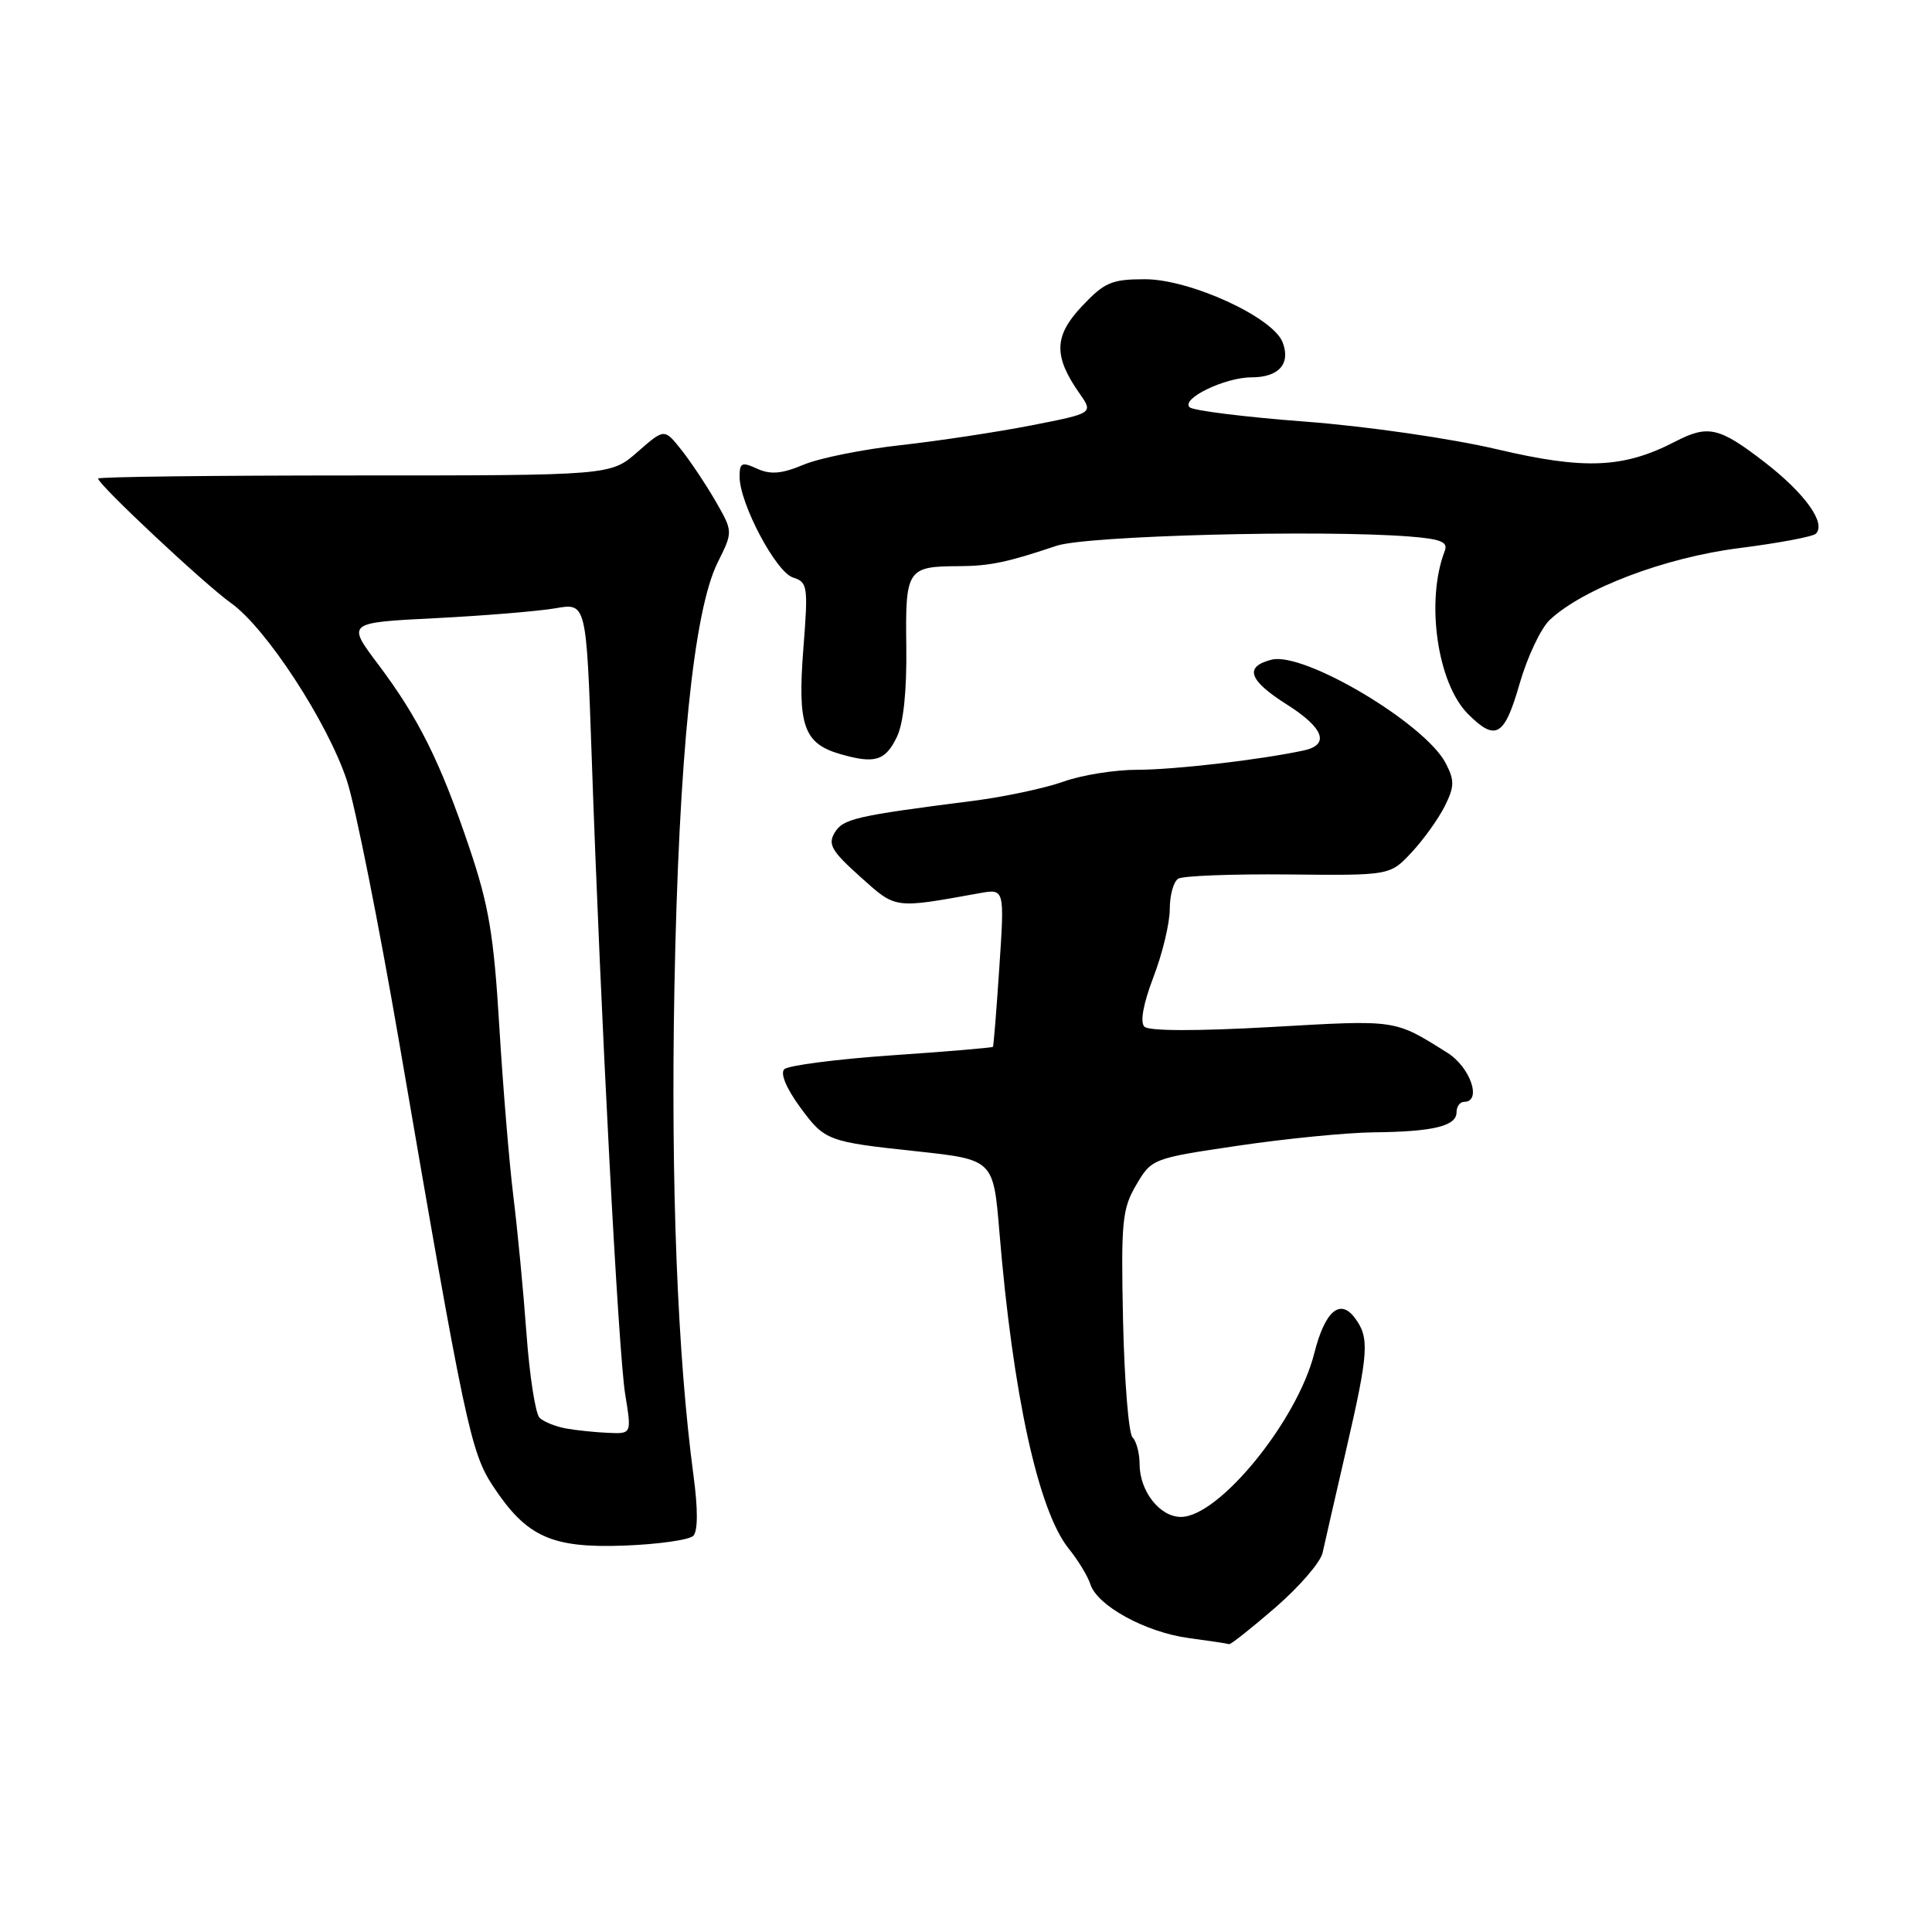 <?xml version="1.0" encoding="UTF-8" standalone="no"?>
<!DOCTYPE svg PUBLIC "-//W3C//DTD SVG 1.1//EN" "http://www.w3.org/Graphics/SVG/1.1/DTD/svg11.dtd" >
<svg xmlns="http://www.w3.org/2000/svg" xmlns:xlink="http://www.w3.org/1999/xlink" version="1.1" viewBox="0 0 256 256">
 <g >
 <path fill="currentColor"
d=" M 169.00 213.00 C 172.17 210.25 174.99 206.99 175.25 205.75 C 175.52 204.51 176.93 198.38 178.37 192.12 C 181.37 179.12 181.49 177.24 179.50 174.60 C 177.54 172.01 175.55 173.76 174.15 179.31 C 171.90 188.27 161.52 201.00 156.48 201.00 C 153.67 201.00 151.00 197.58 151.00 193.98 C 151.00 192.56 150.58 190.97 150.06 190.45 C 149.55 189.93 148.99 182.97 148.81 175.00 C 148.53 161.84 148.69 160.18 150.56 157.00 C 152.60 153.53 152.70 153.49 164.06 151.81 C 170.35 150.88 178.43 150.08 182.00 150.04 C 189.91 149.96 193.00 149.21 193.00 147.38 C 193.00 146.62 193.45 146.00 194.00 146.00 C 196.40 146.00 194.84 141.41 191.79 139.50 C 184.69 135.05 185.20 135.13 168.54 136.08 C 158.55 136.64 152.23 136.63 151.64 136.04 C 151.04 135.44 151.49 133.00 152.84 129.46 C 154.03 126.36 155.00 122.31 155.00 120.47 C 155.00 118.63 155.50 116.81 156.12 116.43 C 156.73 116.05 163.30 115.80 170.71 115.87 C 184.19 116.01 184.19 116.01 187.05 112.94 C 188.62 111.26 190.59 108.51 191.43 106.84 C 192.73 104.23 192.75 103.42 191.57 101.14 C 188.85 95.88 172.80 86.33 168.50 87.41 C 164.83 88.33 165.44 90.14 170.50 93.34 C 175.42 96.45 176.25 98.69 172.75 99.44 C 166.98 100.68 155.60 102.00 150.68 102.00 C 147.70 102.00 143.28 102.71 140.88 103.58 C 138.47 104.44 133.12 105.58 129.00 106.11 C 113.34 108.11 111.72 108.48 110.60 110.33 C 109.67 111.88 110.19 112.77 113.98 116.17 C 118.78 120.47 118.36 120.41 129.80 118.35 C 133.11 117.76 133.11 117.76 132.42 128.13 C 132.04 133.83 131.66 138.60 131.57 138.71 C 131.48 138.83 125.43 139.34 118.12 139.84 C 110.82 140.35 104.42 141.18 103.92 141.68 C 103.36 142.24 104.20 144.23 106.06 146.77 C 109.29 151.15 109.64 151.29 121.43 152.55 C 131.61 153.65 131.63 153.66 132.42 163.17 C 134.21 184.82 137.59 200.25 141.64 205.24 C 142.86 206.75 144.14 208.86 144.48 209.92 C 145.38 212.77 151.80 216.28 157.50 217.05 C 160.25 217.42 162.66 217.78 162.86 217.86 C 163.06 217.94 165.82 215.75 169.00 213.00 Z  M 91.87 203.50 C 92.48 202.86 92.49 199.96 91.89 195.50 C 89.77 179.63 88.88 156.93 89.36 131.00 C 89.94 100.27 91.90 80.92 95.11 74.50 C 97.13 70.44 97.13 70.44 94.82 66.41 C 93.54 64.20 91.49 61.12 90.26 59.58 C 88.03 56.77 88.03 56.77 84.48 59.88 C 80.93 63.00 80.93 63.00 46.97 63.00 C 28.28 63.00 13.00 63.18 13.00 63.41 C 13.00 64.20 27.10 77.41 30.61 79.91 C 35.26 83.21 43.40 95.69 45.96 103.41 C 47.07 106.76 50.22 122.55 52.96 138.50 C 61.63 188.97 62.37 192.45 65.36 196.97 C 69.79 203.66 73.09 205.15 82.70 204.80 C 87.21 204.63 91.33 204.05 91.87 203.50 Z  M 118.85 97.63 C 119.72 95.81 120.16 91.55 120.09 85.72 C 119.95 75.41 120.19 75.04 127.10 75.02 C 131.13 75.00 133.49 74.51 140.00 72.32 C 143.97 70.98 174.89 70.17 186.76 71.09 C 190.93 71.42 191.90 71.81 191.44 73.00 C 188.88 79.61 190.44 90.53 194.52 94.61 C 198.19 98.28 199.35 97.60 201.36 90.58 C 202.38 87.05 204.17 83.25 205.35 82.14 C 209.79 77.98 220.60 73.88 230.43 72.63 C 235.64 71.97 240.22 71.11 240.61 70.72 C 242.01 69.33 239.16 65.36 233.78 61.21 C 227.80 56.60 226.33 56.26 222.00 58.50 C 215.14 62.05 210.01 62.27 198.40 59.54 C 192.28 58.10 181.14 56.49 173.00 55.87 C 165.03 55.27 158.11 54.41 157.64 53.97 C 156.42 52.85 162.30 50.00 165.83 50.00 C 169.45 50.00 171.04 48.21 169.96 45.37 C 168.70 42.04 157.70 37.00 151.71 37.00 C 147.30 37.00 146.35 37.41 143.37 40.57 C 139.65 44.51 139.57 47.18 143.04 52.13 C 144.88 54.75 144.88 54.75 136.69 56.36 C 132.18 57.24 124.40 58.42 119.39 58.98 C 114.37 59.53 108.56 60.70 106.47 61.58 C 103.58 62.79 102.10 62.91 100.33 62.11 C 98.29 61.17 98.00 61.30 98.00 63.17 C 98.00 66.71 102.82 75.81 105.07 76.52 C 107.02 77.14 107.10 77.65 106.45 85.94 C 105.66 96.09 106.49 98.50 111.27 99.90 C 115.91 101.25 117.31 100.84 118.85 97.63 Z  M 75.00 189.28 C 73.62 189.03 72.05 188.40 71.50 187.87 C 70.95 187.34 70.17 182.31 69.76 176.70 C 69.35 171.09 68.57 162.90 68.02 158.50 C 67.48 154.10 66.64 143.97 66.16 136.00 C 65.43 123.87 64.78 119.99 62.17 112.26 C 58.34 100.93 55.45 95.12 50.08 87.99 C 45.95 82.50 45.95 82.50 57.72 81.91 C 64.20 81.58 71.34 80.99 73.60 80.60 C 77.69 79.88 77.69 79.88 78.40 100.19 C 79.59 134.66 81.94 179.23 82.84 184.75 C 83.70 190.00 83.70 190.00 80.60 189.86 C 78.90 189.79 76.38 189.53 75.00 189.28 Z "/>
</g>
</svg>
